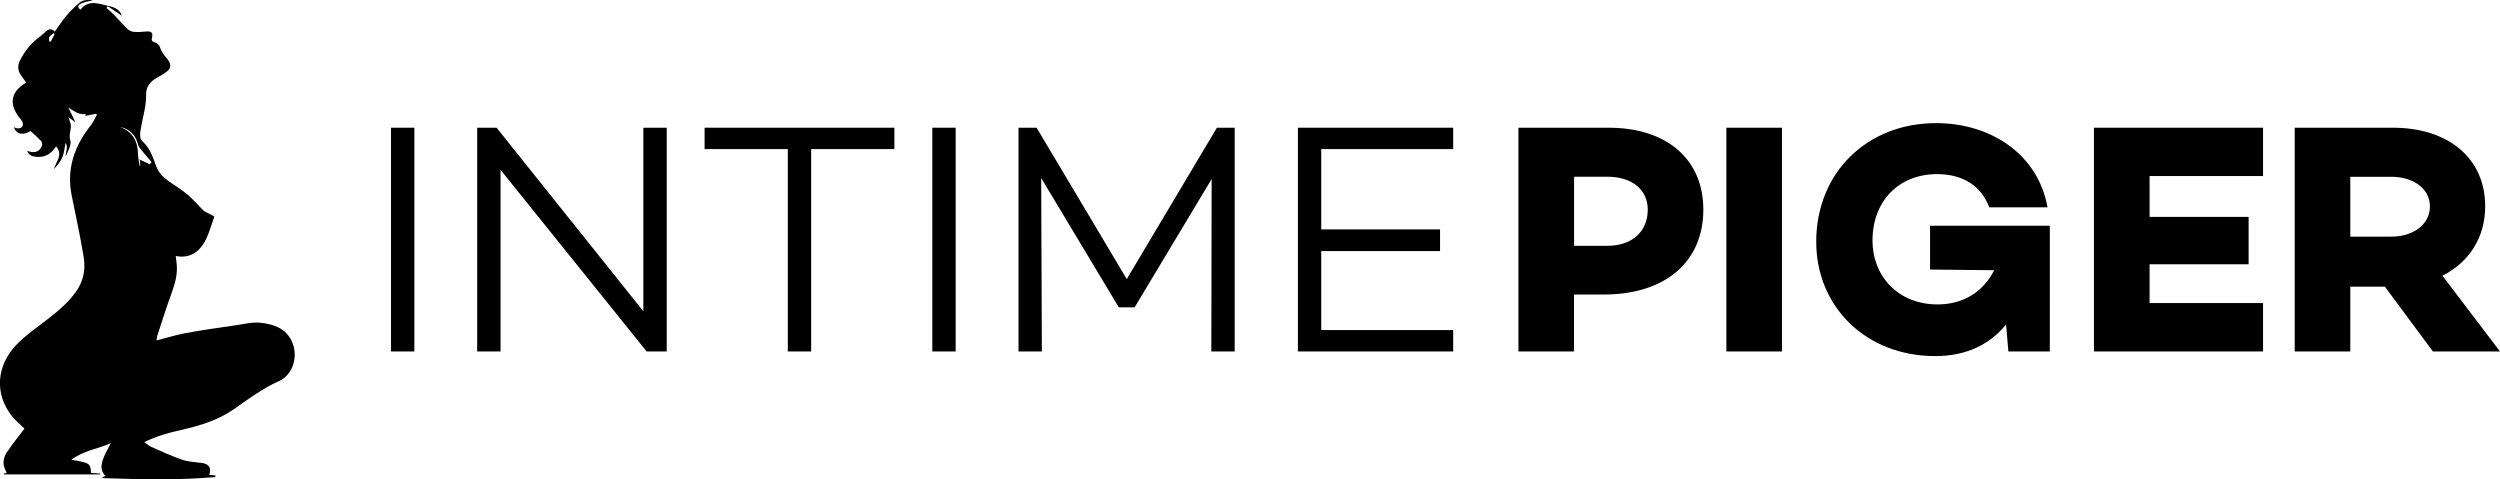 <?xml version="1.0" encoding="utf-8"?>
<!-- Generator: Adobe Illustrator 28.1.0, SVG Export Plug-In . SVG Version: 6.00 Build 0)  -->
<svg version="1.1" id="Layer_1" xmlns="http://www.w3.org/2000/svg" xmlns:xlink="http://www.w3.org/1999/xlink" x="0px" y="0px"
	 viewBox="0 0 403.46 77.33" style="enable-background:new 0 0 403.46 77.33;" xml:space="preserve">
<g>
	<path d="M259.6,20.61h-14.55v36.11h8.97v-9.19h4.83c9.88,0,16.04-5.26,16.04-13.7C274.89,25.71,269,20.61,259.6,20.61z
		 M259.39,39.67h-5.36V28.52h5.36c3.98,0,6.53,2.07,6.53,5.31C265.92,37.39,263.37,39.67,259.39,39.67z"/>
	<rect x="278.61" y="20.61" width="8.97" height="36.11"/>
	<path d="M311.48,43.5l10.35,0.11c-1.75,3.45-4.94,5.52-9.13,5.52c-6.43,0-10.51-4.62-10.51-10.3c0-6.37,4.25-10.73,10.41-10.73
		c3.24,0,6.85,1.17,8.44,5.36h9.4c-1.54-8.6-9.19-13.59-18-13.59c-11.04,0-19.33,7.91-19.33,19.17c0,10.35,7.91,18.43,19.22,18.43
		c5.04,0,8.82-1.91,11.42-5.1l0.37,4.35h6.69V36.43h-19.33V43.5z"/>
	<polygon points="337.93,56.72 365.22,56.72 365.22,48.91 346.91,48.91 346.91,42.65 362.89,42.65 362.89,35 346.91,35 
		346.91,28.41 365.22,28.41 365.22,20.61 337.93,20.61 	"/>
	<path d="M394.17,44.5c4.3-2.18,6.9-6.16,6.9-11.2c0-7.81-6-12.69-14.92-12.69h-15.82v36.11h8.97V46.26h5.58l7.75,10.46h10.83
		L394.17,44.5z M385.94,38.19h-6.64v-9.66h6.64c3.45,0,6.21,1.86,6.21,4.78C392.15,36.27,389.39,38.19,385.94,38.19z"/>
	<rect x="63.1" y="20.61" width="3.77" height="36.11"/>
	<polygon points="103.83,50.24 80.14,20.61 77.01,20.61 77.01,56.72 80.78,56.72 80.78,27.41 104.36,56.72 107.6,56.72 107.6,20.61 
		103.83,20.61 	"/>
	<polygon points="113.71,24.06 127.14,24.06 127.14,56.72 130.91,56.72 130.91,24.06 144.34,24.06 144.34,20.61 113.71,20.61 	"/>
	<rect x="150.46" y="20.61" width="3.77" height="36.11"/>
	<polygon points="181.84,45.04 167.29,20.61 164.37,20.61 164.37,56.72 168.14,56.72 168.03,28.73 180.56,49.6 183.11,49.6 
		195.54,28.89 195.49,56.72 199.26,56.72 199.26,20.61 196.39,20.61 	"/>
	<polygon points="209.46,56.72 234.52,56.72 234.52,53.27 213.23,53.27 213.23,40.52 232.4,40.52 232.4,37.02 213.23,37.02 
		213.23,24.06 234.52,24.06 234.52,20.61 209.46,20.61 	"/>
	<path d="M42.07,52.09c-1.28-0.15-2.63,0.2-3.94,0.39c-2.71,0.39-5.43,0.78-8.13,1.27c-1.57,0.29-3.1,0.77-4.74,1.19
		c0.05-0.32,0.06-0.58,0.14-0.81c0.77-2.34,1.5-4.69,2.35-7c0.54-1.47,0.91-2.93,0.77-4.49c-0.04-0.43-0.1-0.86-0.16-1.33
		c0.36,0.05,0.66,0.12,0.95,0.11c1.94-0.03,3.15-1.19,3.93-2.79c0.56-1.15,0.89-2.42,1.35-3.69c-0.35-0.19-0.67-0.35-0.99-0.53
		c-0.27-0.14-0.57-0.24-0.78-0.45c-0.86-0.84-1.64-1.78-2.56-2.56c-0.96-0.81-2.05-1.46-3.07-2.18c-0.9-0.64-1.62-1.39-2.02-2.49
		c-0.5-1.37-0.95-2.79-2.11-3.85c-0.65-0.59-0.44-1.45-0.32-2.19c0.29-1.81,0.89-3.56,0.84-5.42c-0.03-1.27,0.67-2.13,1.75-2.72
		c0.55-0.3,1.09-0.63,1.59-1c0.72-0.53,0.71-1.25,0.16-1.93c-0.47-0.58-1-1.19-1.22-1.88c-0.18-0.59-0.52-0.77-0.97-0.94
		c-0.34-0.13-0.47-0.27-0.37-0.67c0.22-0.86-0.08-1.13-0.98-1.04c-0.65,0.07-1.31,0.11-1.95,0.05c-0.36-0.03-0.77-0.22-1.03-0.47
		c-0.78-0.75-1.48-1.58-2.23-2.36c-0.36-0.37-0.77-0.69-1.16-1.03c0.08-0.09,0.15-0.18,0.23-0.27c0.78,0.53,1.57,1.05,2.24,1.51
		c-0.11-0.54-0.72-1.27-1.88-1.5c-1.62-0.32-3.39-1.24-4.77,0.55c-0.69-0.51-0.23-0.86,0.14-1.02c0.59-0.25,1.24-0.35,1.88-0.51
		c-0.79-0.1-1.59-0.1-2.21,0.42c-0.77,0.66-1.49,1.38-2.14,2.15c-0.64,0.76-1.18,1.61-1.81,2.49c-0.79-0.8-1.3-0.16-1.86,0.36
		c-0.27,0.25-0.58,0.47-0.87,0.7C4.87,7.13,3.95,8.34,3.24,9.73c-0.44,0.85-0.4,1.65,0.16,2.43c0.28,0.38,0.55,0.77,0.83,1.17
		c-2.49,1.44-2.85,3.45-1.09,5.66c0.16,0.2,0.33,0.4,0.45,0.62c0.31,0.6-0.06,1.16-0.73,1.11c-0.21-0.01-0.41-0.12-0.62-0.19
		c0.42,1.17,1.49,1.37,2.69,0.61c0.59,0.55,1.18,1.06,1.71,1.62c0.14,0.15,0.2,0.48,0.14,0.69c-0.19,0.63-0.64,1.05-1.3,1.1
		c-0.35,0.03-0.72-0.12-1.09-0.19C4.61,25,5.15,25.23,5.74,25.3c1.46,0.18,2.55-0.46,3.31-1.68c1.19,1.37-0.03,2.47-0.33,3.67
		c0.52-0.62,1.06-1.22,1.35-1.92c0.29-0.71,0.34-1.53,0.5-2.31c0.51,0.72-0.03,1.43,0.05,2.17c0.34-0.86,0.96-1.87,0.72-2.6
		c-0.33-0.99,0.29-1.8,0.05-2.68c-0.02-0.09-0.06-0.18-0.09-0.27c-0.07-0.22-0.15-0.43-0.26-0.76c0.42,0.29,0.7,0.5,1.13,0.8
		c-0.43-0.9-0.78-1.62-1.13-2.34c0.92,0.52,1.68,1.21,2.79,1.01c-0.02,0.1-0.05,0.2-0.07,0.31c0.6-0.12,1.16-0.22,1.72-0.33
		c0.06,0.04,0.12,0.09,0.17,0.13c-0.33,0.58-0.6,1.22-1.01,1.74c-2.62,3.3-3.92,7.02-3.09,11.2c0.66,3.33,1.4,6.64,1.95,10
		c0.34,2.09-0.03,3.97-1.27,5.68c-1.29,1.78-2.94,3.16-4.67,4.49c-1.64,1.26-3.37,2.45-4.81,3.92c-3.36,3.45-3.65,7.98-0.89,11.54
		c0.62,0.79,1.42,1.44,2.09,2.1c-0.95,1.25-1.97,2.52-2.88,3.87c-0.32,0.47-0.51,1.13-0.5,1.7c0,0.55,0.33,1.09,0.51,1.61
		c-0.06,0.01-0.25,0.03-0.44,0.05c0,0.05,0.01,0.11,0.01,0.16c5.17,0,10.34,0,15.51,0c0-0.05,0-0.1,0.01-0.14
		c-0.49-0.04-0.99-0.07-1.47-0.1c-0.11-1.55-0.21-1.62-3.18-2.12c1.93-1.48,4.21-1.74,6.37-2.67c-0.42,0.82-0.81,1.46-1.09,2.15
		c-0.44,1.06-0.76,2.16,0.23,3.14c-0.2,0.07-0.35,0.12-0.49,0.17c0.01,0.06,0.02,0.11,0.03,0.17c6.07,0.2,12.13,0.36,18.19-0.17
		c0-0.09,0-0.17,0.01-0.26c-0.33-0.03-0.67-0.06-1-0.09c0.39-1.14-0.03-1.77-1.22-1.93c-1.06-0.14-2.16-0.18-3.16-0.52
		c-1.69-0.58-3.32-1.34-4.96-2.06c-0.36-0.16-0.67-0.45-1.14-0.78c2.01-0.98,3.93-1.51,5.88-1.95c3.08-0.69,6.09-1.6,8.69-3.44
		c2.3-1.63,4.54-3.28,7.15-4.45c2.33-1.04,3.17-4.12,2.08-6.43C46.09,52.93,44.11,52.32,42.07,52.09z M8.19,6.73
		c-0.07,0-0.15-0.01-0.22-0.01C7.96,6.47,7.84,6.17,7.95,5.99c0.15-0.26,0.46-0.44,0.7-0.65C8.7,5.4,8.75,5.47,8.81,5.53
		C8.6,5.93,8.4,6.33,8.19,6.73z M24.17,26.52c-0.53-0.25-1.06-0.51-1.6-0.76c0.02,0.34,0.04,0.67,0.07,1.01
		c-0.03,0-0.07,0.01-0.1,0.01c-0.09-0.61-0.25-1.21-0.26-1.82c-0.04-2.08-0.8-3.68-2.88-4.45c1.43,0.22,2.52,1.33,2.84,2.72
		c0.09,0.39,0.39,0.75,0.65,1.07c0.51,0.64,1.05,1.24,1.58,1.86C24.37,26.28,24.27,26.4,24.17,26.52z"/>
	<path d="M22.5,25.72c0.03,0.01,0.06,0.03,0.08,0.04c0-0.07-0.01-0.14-0.01-0.21C22.54,25.6,22.52,25.66,22.5,25.72z"/>
</g>
</svg>
